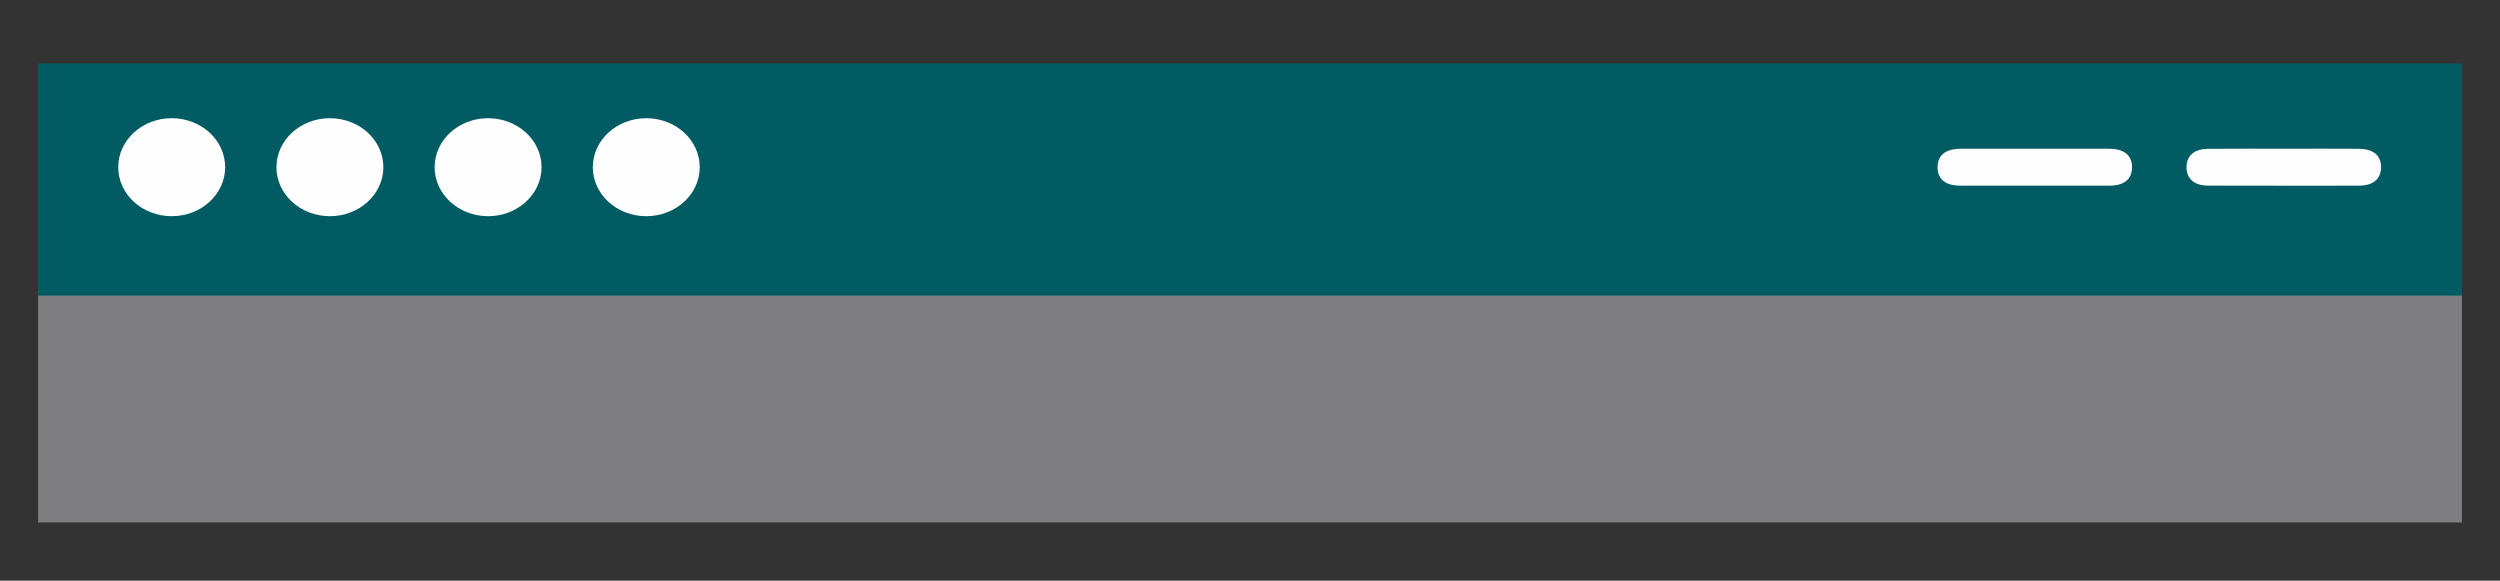 <?xml version="1.0" encoding="utf-8"?>
<!-- Generator: Adobe Illustrator 17.0.0, SVG Export Plug-In . SVG Version: 6.00 Build 0)  -->
<!DOCTYPE svg PUBLIC "-//W3C//DTD SVG 1.1//EN" "http://www.w3.org/Graphics/SVG/1.1/DTD/svg11.dtd">
<svg version="1.1" id="Layer_1" xmlns="http://www.w3.org/2000/svg" xmlns:xlink="http://www.w3.org/1999/xlink" x="0px" y="0px"
	 width="239.67px" height="55.67px" viewBox="0 0 239.67 55.67" enable-background="new 0 0 239.67 55.67" xml:space="preserve">
<rect x="0" y="0" width="239.67" height="55.67" fill="#333333" stroke="none"/>
<rect x="3.652" y="27.835" fill="#7F7F81" width="232.367" height="22.25"/>
<rect x="3.653" y="6.085" fill="#005C62" width="232.365" height="22.25"/>
<path fill="#FEFEFE" d="M195.083,14.257c2.366,0,4.731-0.004,7.096,0.002c1.246,0.004,2.251,0.467,2.214,1.845
	c-0.032,1.217-0.963,1.694-2.11,1.695c-4.814,0.006-9.63,0.007-14.444-0.002c-1.15-0.002-2.074-0.5-2.09-1.716
	c-0.017-1.377,0.998-1.822,2.24-1.823C190.352,14.255,192.718,14.257,195.083,14.257z"/>
<path fill="#FEFEFE" d="M219.006,14.259c2.366-0.001,4.731-0.01,7.096,0.004c1.253,0.007,2.237,0.512,2.16,1.891
	c-0.068,1.213-1.014,1.648-2.157,1.648c-4.814,0-9.63,0.007-14.444-0.008c-1.153-0.004-2.044-0.543-2.045-1.761
	c-0.001-1.22,0.89-1.755,2.043-1.765C214.107,14.244,216.556,14.26,219.006,14.259z"/>
<ellipse fill="#FEFEFE" cx="31.626" cy="16.029" rx="5.125" ry="4.697"/>
<ellipse fill="#FEFEFE" cx="16.46" cy="16.029" rx="5.125" ry="4.697"/>
<ellipse fill="#FEFEFE" cx="46.792" cy="16.029" rx="5.125" ry="4.697"/>
<ellipse fill="#FEFEFE" cx="61.957" cy="16.029" rx="5.125" ry="4.697"/>
</svg>

